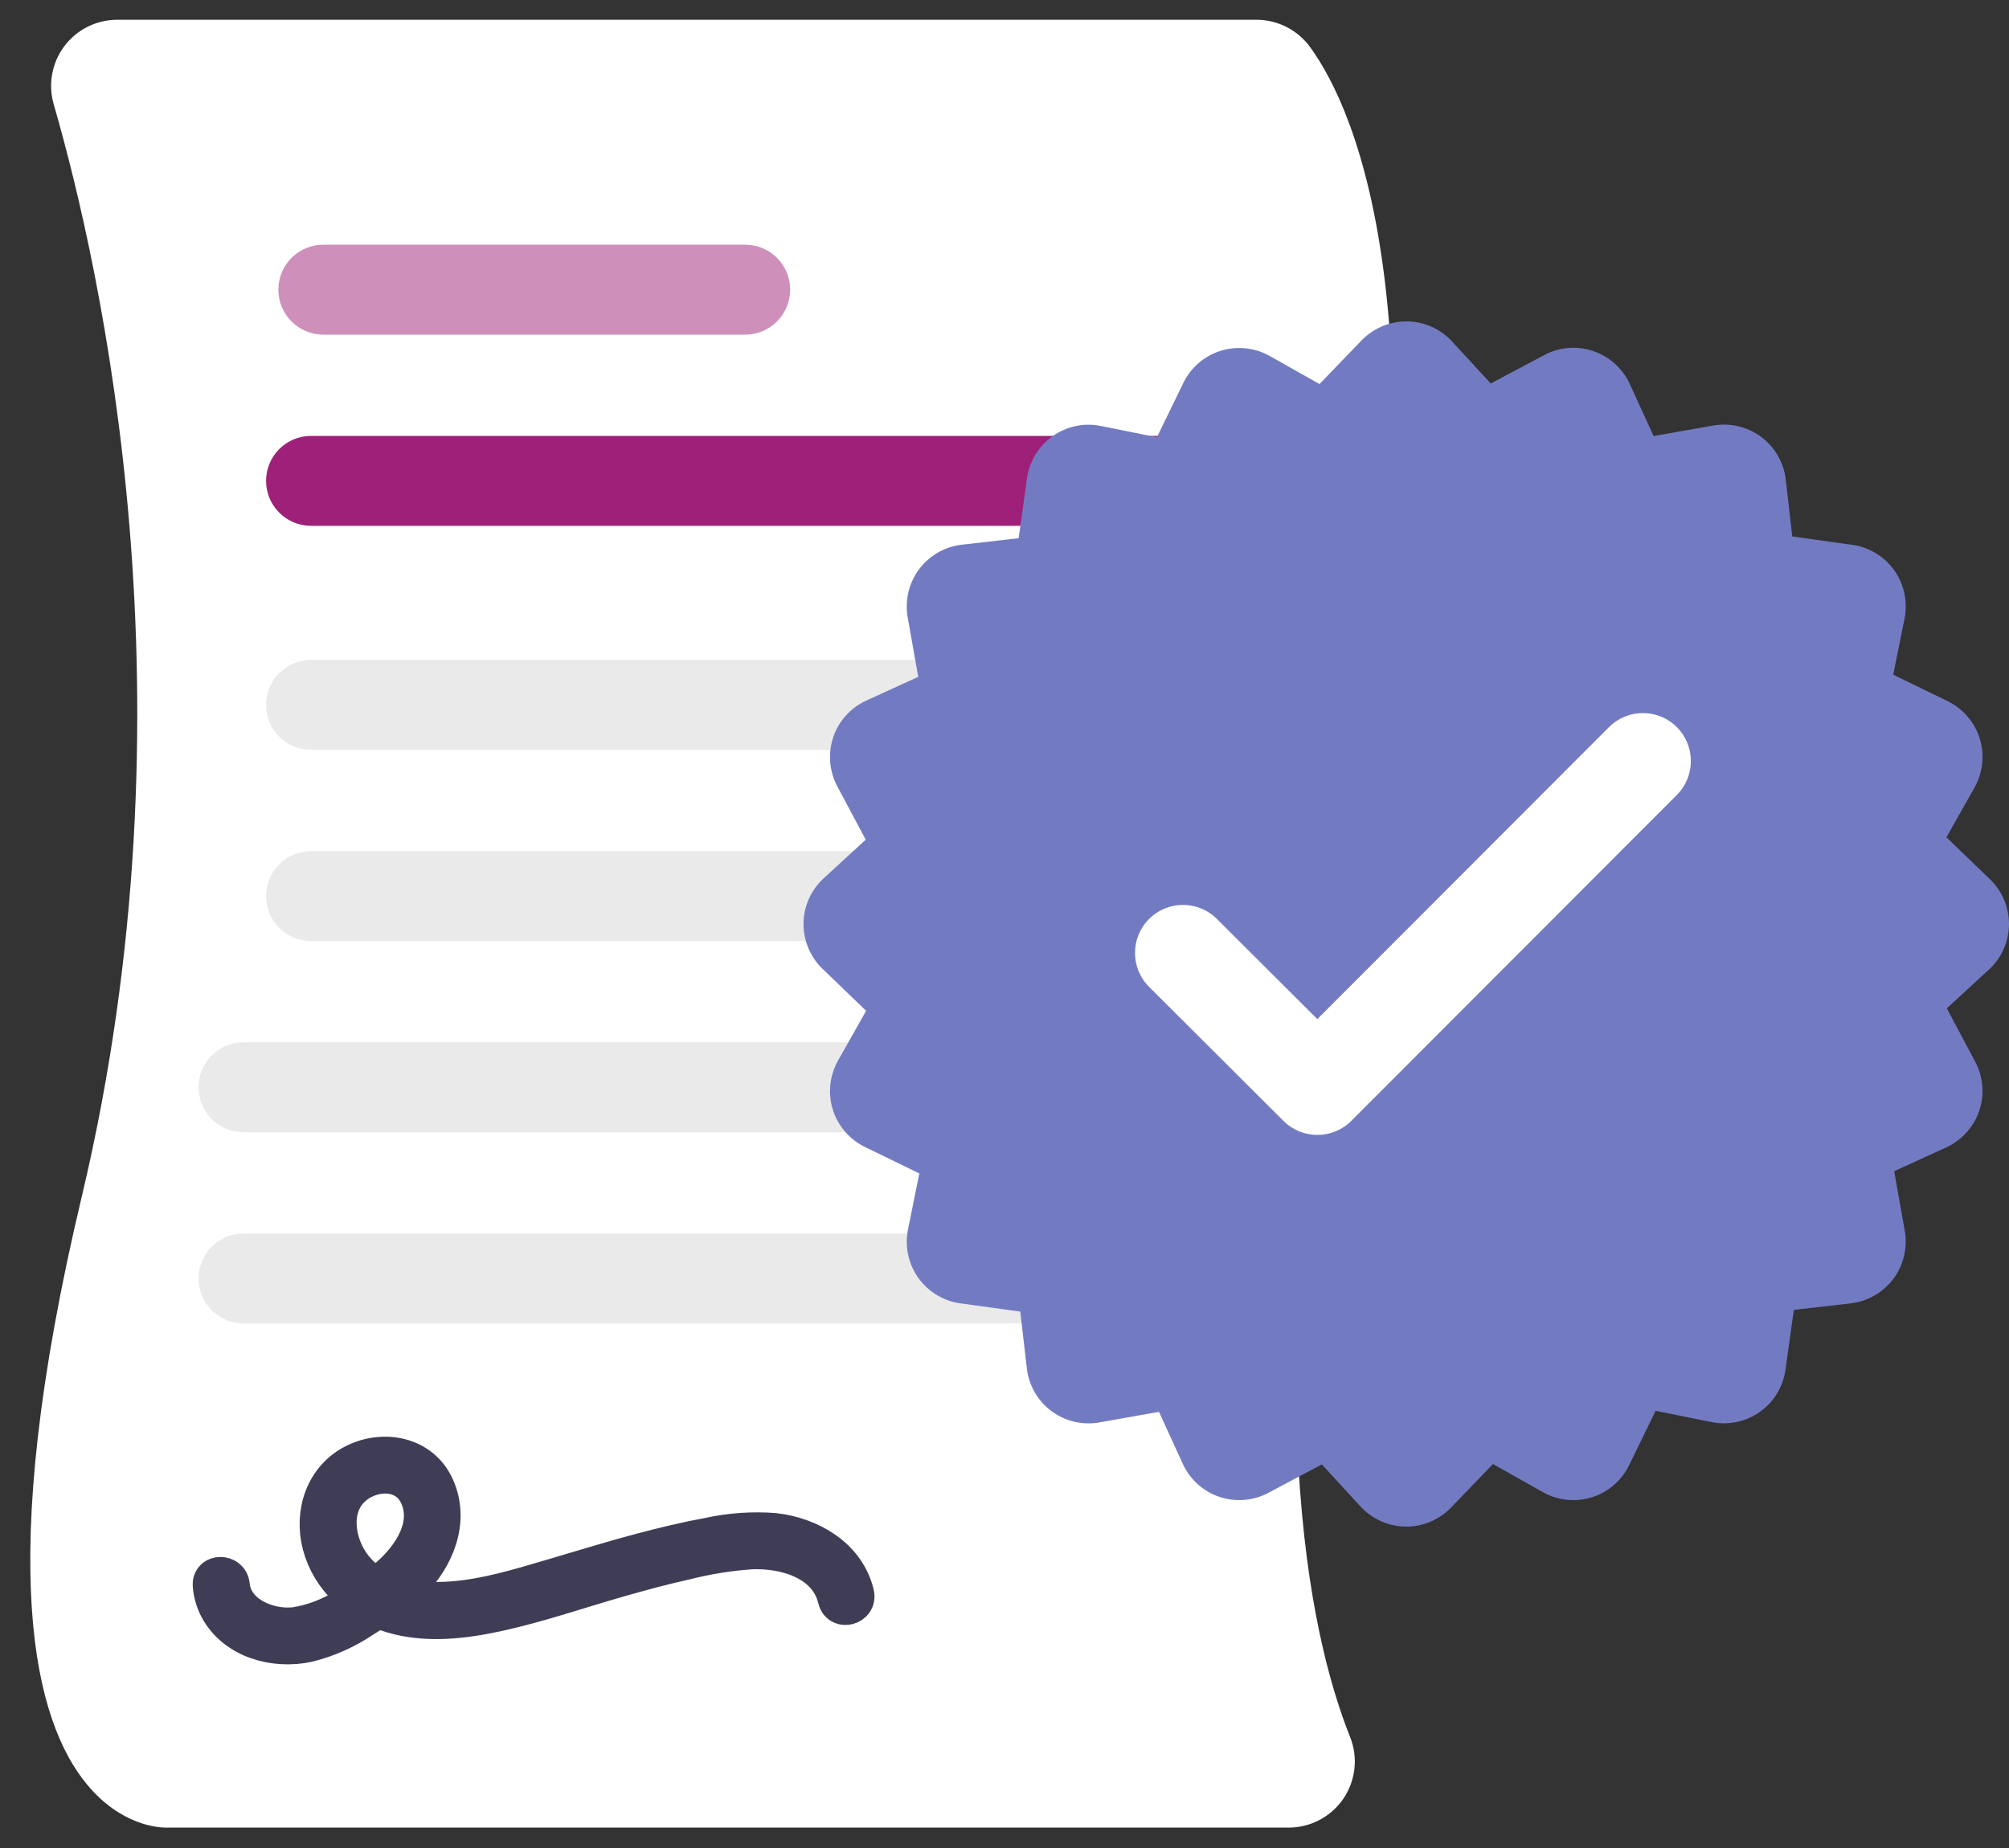 <svg width="50" height="46" viewBox="0 0 50 46" fill="none" xmlns="http://www.w3.org/2000/svg">
<rect x="0" y="0" width="50" height="46" fill="#333333" stroke="none"/>
<path d="M4.126 45.492C4.141 45.492 4.151 45.492 4.155 45.492L32.072 45.492C32.618 45.492 33.128 45.222 33.435 44.771C33.741 44.319 33.804 43.745 33.602 43.238C32.589 40.707 31.225 34.636 33.471 22.405C36.124 7.963 33.749 2.744 32.605 1.17C32.294 0.745 31.799 0.493 31.273 0.492H2.919C2.401 0.492 1.914 0.734 1.603 1.147C1.292 1.561 1.193 2.096 1.336 2.593C2.519 6.683 4.955 17.519 2.035 29.785C-0.179 39.084 0.885 42.877 2.168 44.422C3.014 45.441 3.946 45.492 4.126 45.492Z" fill="white"/>
<path d="M7.742 13.089H29.997C30.615 13.089 31.116 12.588 31.116 11.969C31.116 11.351 30.615 10.85 29.997 10.85H7.742C7.123 10.85 6.622 11.351 6.622 11.969C6.622 12.588 7.123 13.089 7.742 13.089Z" fill="#9F2079"/>
<path opacity="0.4" d="M7.742 18.666H29.997C30.615 18.666 31.116 18.165 31.116 17.547C31.116 16.928 30.615 16.427 29.997 16.427H7.742C7.123 16.427 6.622 16.928 6.622 17.547C6.622 18.165 7.123 18.666 7.742 18.666Z" fill="#CCCCCC"/>
<path opacity="0.4" d="M7.742 23.425H29.997C30.615 23.425 31.116 22.924 31.116 22.305C31.116 21.687 30.615 21.186 29.997 21.186H7.742C7.123 21.186 6.622 21.687 6.622 22.305C6.622 22.924 7.123 23.425 7.742 23.425Z" fill="#CCCCCC"/>
<path opacity="0.4" d="M6.062 28.184H28.317C28.935 28.184 29.436 27.683 29.436 27.064C29.436 26.446 28.935 25.944 28.317 25.944H6.062C5.443 25.944 4.942 26.446 4.942 27.064C4.942 27.683 5.443 28.184 6.062 28.184Z" fill="#CCCCCC"/>
<path opacity="0.4" d="M6.062 32.943H28.317C28.935 32.943 29.436 32.441 29.436 31.823C29.436 31.204 28.935 30.703 28.317 30.703H6.062C5.443 30.703 4.942 31.204 4.942 31.823C4.942 32.441 5.443 32.943 6.062 32.943Z" fill="#CCCCCC"/>
<path opacity="0.5" d="M8.048 8.33H18.545C19.164 8.33 19.665 7.829 19.665 7.211C19.665 6.592 19.164 6.091 18.545 6.091H8.048C7.429 6.091 6.928 6.592 6.928 7.211C6.928 7.829 7.429 8.33 8.048 8.33Z" fill="#9F2079"/>
<path d="M20.854 39.799C20.628 38.842 19.567 38.528 18.699 38.563C18.151 38.6 17.607 38.687 17.074 38.821C16.516 38.945 15.964 39.093 15.415 39.25C14.407 39.537 13.41 39.885 12.386 40.109C11.533 40.296 10.607 40.406 9.756 40.148C8.939 39.9 8.246 39.29 8.023 38.448C7.814 37.654 8.101 36.786 8.871 36.423C9.572 36.093 10.458 36.261 10.806 37.009C11.198 37.852 10.806 38.772 10.185 39.383C9.833 39.714 9.446 40.008 9.032 40.259C8.612 40.545 8.145 40.754 7.652 40.877C6.842 41.05 5.878 40.795 5.46 40.022C5.367 39.846 5.311 39.654 5.296 39.456C5.271 39.188 5.691 39.189 5.716 39.456C5.787 40.227 6.689 40.587 7.363 40.503C7.819 40.428 8.254 40.259 8.641 40.007C9.014 39.789 9.368 39.54 9.698 39.261C10.271 38.766 10.807 37.951 10.423 37.178C10.11 36.549 9.294 36.555 8.798 36.961C8.197 37.453 8.304 38.344 8.701 38.928C9.139 39.574 9.935 39.845 10.684 39.874C11.499 39.906 12.307 39.719 13.086 39.498C14.053 39.223 15.011 38.916 15.983 38.657C16.535 38.51 17.092 38.377 17.654 38.274C18.185 38.157 18.73 38.12 19.273 38.162C20.149 38.263 21.043 38.773 21.259 39.687C21.321 39.95 20.916 40.062 20.854 39.799L20.854 39.799Z" fill="#3F3D56" stroke="#3F3D56"/>
<path d="M50 22.999C50 22.568 49.818 22.153 49.5 21.861L48.443 20.842L49.142 19.602C49.354 19.227 49.4 18.775 49.266 18.365C49.133 17.954 48.831 17.616 48.438 17.436L47.118 16.794L47.4 15.399C47.485 14.976 47.389 14.534 47.135 14.184C46.882 13.835 46.491 13.606 46.06 13.557L44.606 13.353L44.444 11.938C44.395 11.509 44.166 11.118 43.817 10.864C43.468 10.611 43.025 10.515 42.602 10.599L41.155 10.854L40.563 9.56C40.384 9.168 40.045 8.867 39.636 8.733C39.225 8.598 38.775 8.645 38.398 8.857L37.102 9.546L36.138 8.499C35.846 8.181 35.431 8 35.001 8H34.999C34.567 8.001 34.151 8.184 33.859 8.502L32.84 9.56L31.601 8.861C31.225 8.649 30.773 8.605 30.364 8.737C29.953 8.87 29.614 9.172 29.435 9.565L28.793 10.884L27.398 10.603C26.974 10.516 26.532 10.614 26.184 10.867C25.834 11.121 25.606 11.511 25.555 11.942L25.352 13.397L23.936 13.559C23.508 13.608 23.116 13.836 22.862 14.186C22.609 14.535 22.512 14.978 22.597 15.402L22.853 16.848L21.559 17.439C21.167 17.619 20.865 17.956 20.732 18.366C20.599 18.777 20.644 19.228 20.856 19.605L21.546 20.901L20.499 21.864C20.18 22.155 19.998 22.57 19.998 23.002C19.998 23.434 20.18 23.849 20.498 24.142L21.556 25.161L20.856 26.401C20.645 26.776 20.599 27.228 20.732 27.638C20.866 28.048 21.167 28.387 21.56 28.566L22.88 29.209L22.598 30.605C22.513 31.027 22.609 31.47 22.862 31.819C23.116 32.169 23.506 32.398 23.939 32.448L25.393 32.648L25.556 34.061C25.604 34.489 25.832 34.881 26.181 35.134C26.532 35.389 26.974 35.486 27.398 35.4L28.845 35.143L29.437 36.438C29.616 36.83 29.954 37.132 30.364 37.265C30.775 37.398 31.226 37.353 31.601 37.141L32.898 36.451L33.861 37.5C34.153 37.818 34.568 38 34.999 38H35C35.431 38 35.846 37.817 36.138 37.5L37.157 36.442L38.397 37.141C38.773 37.354 39.225 37.398 39.634 37.265C40.044 37.132 40.383 36.83 40.562 36.437L41.205 35.117L42.601 35.399C43.02 35.484 43.465 35.388 43.814 35.134C44.163 34.881 44.392 34.49 44.442 34.06L44.645 32.605L46.06 32.443C46.488 32.393 46.88 32.165 47.134 31.816C47.388 31.466 47.484 31.023 47.399 30.6L47.143 29.153L48.437 28.561C48.829 28.382 49.131 28.044 49.264 27.634C49.399 27.224 49.353 26.773 49.142 26.396L48.452 25.099L49.499 24.136C49.818 23.846 50 23.43 50 22.999Z" fill="#727BC2"/>
<path d="M40.044 18.1L32.786 25.367L30.285 22.873C29.819 22.408 29.064 22.409 28.598 22.875V22.875C28.131 23.341 28.132 24.099 28.599 24.565L31.943 27.901C32.41 28.367 33.166 28.366 33.631 27.9L41.733 19.788C42.199 19.322 42.199 18.566 41.733 18.1V18.1C41.266 17.633 40.51 17.633 40.044 18.1Z" fill="white"/>
</svg>
